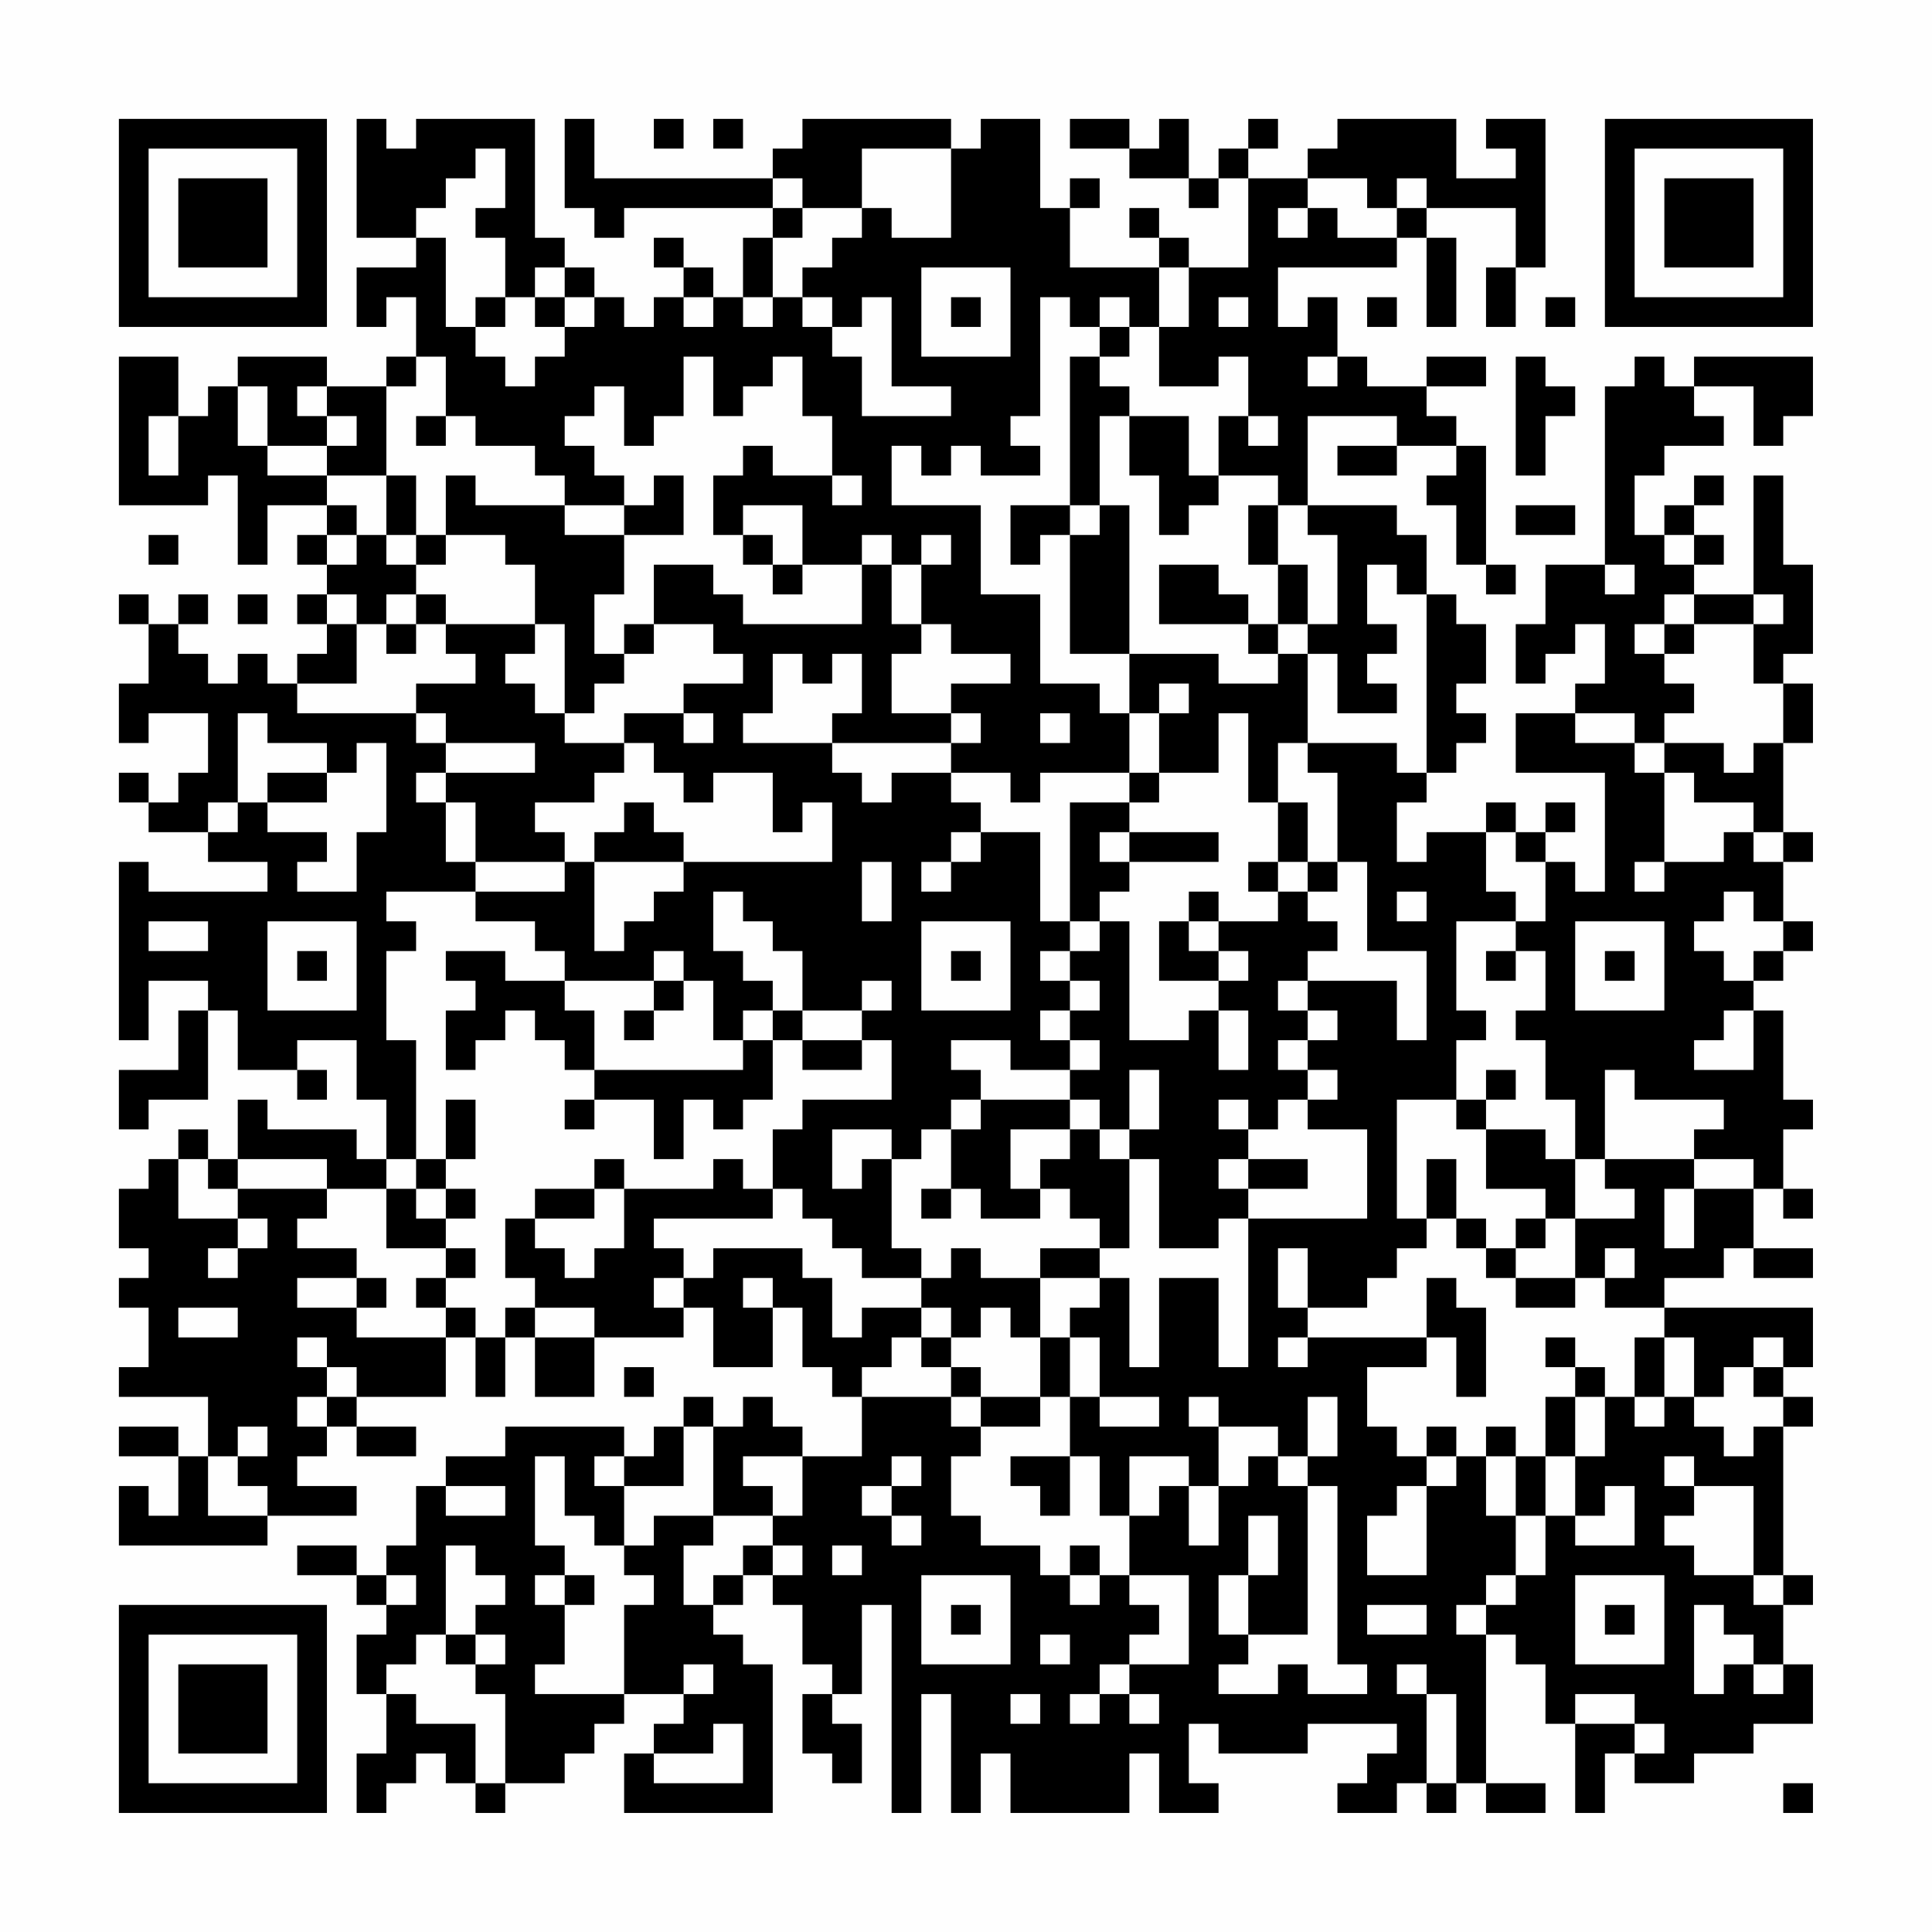 <?xml version="1.0" encoding="UTF-8"?>
<svg xmlns="http://www.w3.org/2000/svg" version="1.1" width="300" height="300" viewBox="0 0 300 300"><rect x="0" y="0" width="300" height="300" fill="#fefefe"/><g transform="scale(4.615)"><g transform="translate(4,4)"><path fill-rule="evenodd" d="M8 0L8 4L10 4L10 5L8 5L8 7L9 7L9 6L10 6L10 8L9 8L9 9L7 9L7 8L4 8L4 9L3 9L3 10L2 10L2 8L0 8L0 13L3 13L3 12L4 12L4 15L5 15L5 13L7 13L7 14L6 14L6 15L7 15L7 16L6 16L6 17L7 17L7 18L6 18L6 19L5 19L5 18L4 18L4 19L3 19L3 18L2 18L2 17L3 17L3 16L2 16L2 17L1 17L1 16L0 16L0 17L1 17L1 19L0 19L0 21L1 21L1 20L3 20L3 22L2 22L2 23L1 23L1 22L0 22L0 23L1 23L1 24L3 24L3 25L5 25L5 26L1 26L1 25L0 25L0 31L1 31L1 29L3 29L3 30L2 30L2 32L0 32L0 34L1 34L1 33L3 33L3 30L4 30L4 32L6 32L6 33L7 33L7 32L6 32L6 31L8 31L8 33L9 33L9 35L8 35L8 34L5 34L5 33L4 33L4 35L3 35L3 34L2 34L2 35L1 35L1 36L0 36L0 38L1 38L1 39L0 39L0 40L1 40L1 42L0 42L0 43L3 43L3 45L2 45L2 44L0 44L0 45L2 45L2 47L1 47L1 46L0 46L0 48L5 48L5 47L8 47L8 46L6 46L6 45L7 45L7 44L8 44L8 45L10 45L10 44L8 44L8 43L11 43L11 41L12 41L12 43L13 43L13 41L14 41L14 43L16 43L16 41L19 41L19 40L20 40L20 42L22 42L22 40L23 40L23 42L24 42L24 43L25 43L25 45L23 45L23 44L22 44L22 43L21 43L21 44L20 44L20 43L19 43L19 44L18 44L18 45L17 45L17 44L13 44L13 45L11 45L11 46L10 46L10 48L9 48L9 49L8 49L8 48L6 48L6 49L8 49L8 50L9 50L9 51L8 51L8 53L9 53L9 55L8 55L8 57L9 57L9 56L10 56L10 55L11 55L11 56L12 56L12 57L13 57L13 56L15 56L15 55L16 55L16 54L17 54L17 53L19 53L19 54L18 54L18 55L17 55L17 57L22 57L22 52L21 52L21 51L20 51L20 50L21 50L21 49L22 49L22 50L23 50L23 52L24 52L24 53L23 53L23 55L24 55L24 56L25 56L25 54L24 54L24 53L25 53L25 50L26 50L26 57L27 57L27 53L28 53L28 57L29 57L29 55L30 55L30 57L34 57L34 55L35 55L35 57L37 57L37 56L36 56L36 54L37 54L37 55L40 55L40 54L43 54L43 55L42 55L42 56L41 56L41 57L43 57L43 56L44 56L44 57L45 57L45 56L46 56L46 57L48 57L48 56L46 56L46 51L47 51L47 52L48 52L48 54L49 54L49 57L50 57L50 55L51 55L51 56L53 56L53 55L55 55L55 54L57 54L57 52L56 52L56 50L57 50L57 49L56 49L56 44L57 44L57 43L56 43L56 42L57 42L57 40L52 40L52 39L54 39L54 38L55 38L55 39L57 39L57 38L55 38L55 36L56 36L56 37L57 37L57 36L56 36L56 34L57 34L57 33L56 33L56 30L55 30L55 29L56 29L56 28L57 28L57 27L56 27L56 25L57 25L57 24L56 24L56 21L57 21L57 19L56 19L56 18L57 18L57 15L56 15L56 12L55 12L55 16L53 16L53 15L54 15L54 14L53 14L53 13L54 13L54 12L53 12L53 13L52 13L52 14L51 14L51 12L52 12L52 11L54 11L54 10L53 10L53 9L55 9L55 11L56 11L56 10L57 10L57 8L53 8L53 9L52 9L52 8L51 8L51 9L50 9L50 15L48 15L48 17L47 17L47 19L48 19L48 18L49 18L49 17L50 17L50 19L49 19L49 20L47 20L47 22L50 22L50 26L49 26L49 25L48 25L48 24L49 24L49 23L48 23L48 24L47 24L47 23L46 23L46 24L44 24L44 25L43 25L43 23L44 23L44 22L45 22L45 21L46 21L46 20L45 20L45 19L46 19L46 17L45 17L45 16L44 16L44 14L43 14L43 13L40 13L40 10L43 10L43 11L41 11L41 12L43 12L43 11L45 11L45 12L44 12L44 13L45 13L45 15L46 15L46 16L47 16L47 15L46 15L46 11L45 11L45 10L44 10L44 9L46 9L46 8L44 8L44 9L42 9L42 8L41 8L41 6L40 6L40 7L39 7L39 5L43 5L43 4L44 4L44 7L45 7L45 4L44 4L44 3L47 3L47 5L46 5L46 7L47 7L47 5L48 5L48 0L46 0L46 1L47 1L47 2L45 2L45 0L41 0L41 1L40 1L40 2L38 2L38 1L39 1L39 0L38 0L38 1L37 1L37 2L36 2L36 0L35 0L35 1L34 1L34 0L32 0L32 1L34 1L34 2L36 2L36 3L37 3L37 2L38 2L38 5L36 5L36 4L35 4L35 3L34 3L34 4L35 4L35 5L32 5L32 3L33 3L33 2L32 2L32 3L31 3L31 0L29 0L29 1L28 1L28 0L23 0L23 1L22 1L22 2L16 2L16 0L15 0L15 3L16 3L16 4L17 4L17 3L22 3L22 4L21 4L21 6L20 6L20 5L19 5L19 4L18 4L18 5L19 5L19 6L18 6L18 7L17 7L17 6L16 6L16 5L15 5L15 4L14 4L14 0L10 0L10 1L9 1L9 0ZM18 0L18 1L19 1L19 0ZM20 0L20 1L21 1L21 0ZM12 1L12 2L11 2L11 3L10 3L10 4L11 4L11 7L12 7L12 8L13 8L13 9L14 9L14 8L15 8L15 7L16 7L16 6L15 6L15 5L14 5L14 6L13 6L13 4L12 4L12 3L13 3L13 1ZM25 1L25 3L23 3L23 2L22 2L22 3L23 3L23 4L22 4L22 6L21 6L21 7L22 7L22 6L23 6L23 7L24 7L24 8L25 8L25 10L28 10L28 9L26 9L26 6L25 6L25 7L24 7L24 6L23 6L23 5L24 5L24 4L25 4L25 3L26 3L26 4L28 4L28 1ZM40 2L40 3L39 3L39 4L40 4L40 3L41 3L41 4L43 4L43 3L44 3L44 2L43 2L43 3L42 3L42 2ZM27 5L27 8L30 8L30 5ZM35 5L35 7L34 7L34 6L33 6L33 7L32 7L32 6L31 6L31 10L30 10L30 11L31 11L31 12L29 12L29 11L28 11L28 12L27 12L27 11L26 11L26 13L29 13L29 16L31 16L31 19L33 19L33 20L34 20L34 22L31 22L31 23L30 23L30 22L28 22L28 21L29 21L29 20L28 20L28 19L30 19L30 18L28 18L28 17L27 17L27 15L28 15L28 14L27 14L27 15L26 15L26 14L25 14L25 15L23 15L23 13L21 13L21 14L20 14L20 12L21 12L21 11L22 11L22 12L24 12L24 13L25 13L25 12L24 12L24 10L23 10L23 8L22 8L22 9L21 9L21 10L20 10L20 8L19 8L19 10L18 10L18 11L17 11L17 9L16 9L16 10L15 10L15 11L16 11L16 12L17 12L17 13L15 13L15 12L14 12L14 11L12 11L12 10L11 10L11 8L10 8L10 9L9 9L9 12L7 12L7 11L8 11L8 10L7 10L7 9L6 9L6 10L7 10L7 11L5 11L5 9L4 9L4 11L5 11L5 12L7 12L7 13L8 13L8 14L7 14L7 15L8 15L8 14L9 14L9 15L10 15L10 16L9 16L9 17L8 17L8 16L7 16L7 17L8 17L8 19L6 19L6 20L10 20L10 21L11 21L11 22L10 22L10 23L11 23L11 25L12 25L12 26L9 26L9 27L10 27L10 28L9 28L9 31L10 31L10 35L9 35L9 36L7 36L7 35L4 35L4 36L3 36L3 35L2 35L2 37L4 37L4 38L3 38L3 39L4 39L4 38L5 38L5 37L4 37L4 36L7 36L7 37L6 37L6 38L8 38L8 39L6 39L6 40L8 40L8 41L11 41L11 40L12 40L12 41L13 41L13 40L14 40L14 41L16 41L16 40L14 40L14 39L13 39L13 37L14 37L14 38L15 38L15 39L16 39L16 38L17 38L17 36L20 36L20 35L21 35L21 36L22 36L22 37L18 37L18 38L19 38L19 39L18 39L18 40L19 40L19 39L20 39L20 38L23 38L23 39L24 39L24 41L25 41L25 40L27 40L27 41L26 41L26 42L25 42L25 43L28 43L28 44L29 44L29 45L28 45L28 47L29 47L29 48L31 48L31 49L32 49L32 50L33 50L33 49L34 49L34 50L35 50L35 51L34 51L34 52L33 52L33 53L32 53L32 54L33 54L33 53L34 53L34 54L35 54L35 53L34 53L34 52L36 52L36 49L34 49L34 47L35 47L35 46L36 46L36 48L37 48L37 46L38 46L38 45L39 45L39 46L40 46L40 51L38 51L38 49L39 49L39 47L38 47L38 49L37 49L37 51L38 51L38 52L37 52L37 53L39 53L39 52L40 52L40 53L42 53L42 52L41 52L41 46L40 46L40 45L41 45L41 43L40 43L40 45L39 45L39 44L37 44L37 43L36 43L36 44L37 44L37 46L36 46L36 45L34 45L34 47L33 47L33 45L32 45L32 43L33 43L33 44L35 44L35 43L33 43L33 41L32 41L32 40L33 40L33 39L34 39L34 42L35 42L35 39L37 39L37 42L38 42L38 37L42 37L42 34L40 34L40 33L41 33L41 32L40 32L40 31L41 31L41 30L40 30L40 29L43 29L43 31L44 31L44 28L42 28L42 25L41 25L41 22L40 22L40 21L43 21L43 22L44 22L44 16L43 16L43 15L42 15L42 17L43 17L43 18L42 18L42 19L43 19L43 20L41 20L41 18L40 18L40 17L41 17L41 14L40 14L40 13L39 13L39 12L37 12L37 10L38 10L38 11L39 11L39 10L38 10L38 8L37 8L37 9L35 9L35 7L36 7L36 5ZM12 6L12 7L13 7L13 6ZM14 6L14 7L15 7L15 6ZM19 6L19 7L20 7L20 6ZM28 6L28 7L29 7L29 6ZM37 6L37 7L38 7L38 6ZM42 6L42 7L43 7L43 6ZM48 6L48 7L49 7L49 6ZM33 7L33 8L32 8L32 13L30 13L30 15L31 15L31 14L32 14L32 18L34 18L34 20L35 20L35 22L34 22L34 23L32 23L32 27L31 27L31 24L29 24L29 23L28 23L28 22L26 22L26 23L25 23L25 22L24 22L24 21L28 21L28 20L26 20L26 18L27 18L27 17L26 17L26 15L25 15L25 17L21 17L21 16L20 16L20 15L18 15L18 17L17 17L17 18L16 18L16 16L17 16L17 14L19 14L19 12L18 12L18 13L17 13L17 14L15 14L15 13L12 13L12 12L11 12L11 14L10 14L10 12L9 12L9 14L10 14L10 15L11 15L11 14L13 14L13 15L14 15L14 17L11 17L11 16L10 16L10 17L9 17L9 18L10 18L10 17L11 17L11 18L12 18L12 19L10 19L10 20L11 20L11 21L14 21L14 22L11 22L11 23L12 23L12 25L15 25L15 26L12 26L12 27L14 27L14 28L15 28L15 29L13 29L13 28L11 28L11 29L12 29L12 30L11 30L11 32L12 32L12 31L13 31L13 30L14 30L14 31L15 31L15 32L16 32L16 33L15 33L15 34L16 34L16 33L18 33L18 35L19 35L19 33L20 33L20 34L21 34L21 33L22 33L22 31L23 31L23 32L25 32L25 31L26 31L26 33L23 33L23 34L22 34L22 36L23 36L23 37L24 37L24 38L25 38L25 39L27 39L27 40L28 40L28 41L27 41L27 42L28 42L28 43L29 43L29 44L31 44L31 43L32 43L32 41L31 41L31 39L33 39L33 38L34 38L34 35L35 35L35 38L37 38L37 37L38 37L38 36L40 36L40 35L38 35L38 34L39 34L39 33L40 33L40 32L39 32L39 31L40 31L40 30L39 30L39 29L40 29L40 28L41 28L41 27L40 27L40 26L41 26L41 25L40 25L40 23L39 23L39 21L40 21L40 18L39 18L39 17L40 17L40 15L39 15L39 13L38 13L38 15L39 15L39 17L38 17L38 16L37 16L37 15L35 15L35 17L38 17L38 18L39 18L39 19L37 19L37 18L34 18L34 13L33 13L33 10L34 10L34 12L35 12L35 14L36 14L36 13L37 13L37 12L36 12L36 10L34 10L34 9L33 9L33 8L34 8L34 7ZM40 8L40 9L41 9L41 8ZM47 8L47 12L48 12L48 10L49 10L49 9L48 9L48 8ZM1 10L1 12L2 12L2 10ZM10 10L10 11L11 11L11 10ZM32 13L32 14L33 14L33 13ZM47 13L47 14L49 14L49 13ZM1 14L1 15L2 15L2 14ZM21 14L21 15L22 15L22 16L23 16L23 15L22 15L22 14ZM52 14L52 15L53 15L53 14ZM50 15L50 16L51 16L51 15ZM4 16L4 17L5 17L5 16ZM52 16L52 17L51 17L51 18L52 18L52 19L53 19L53 20L52 20L52 21L51 21L51 20L49 20L49 21L51 21L51 22L52 22L52 25L51 25L51 26L52 26L52 25L54 25L54 24L55 24L55 25L56 25L56 24L55 24L55 23L53 23L53 22L52 22L52 21L54 21L54 22L55 22L55 21L56 21L56 19L55 19L55 17L56 17L56 16L55 16L55 17L53 17L53 16ZM14 17L14 18L13 18L13 19L14 19L14 20L15 20L15 21L17 21L17 22L16 22L16 23L14 23L14 24L15 24L15 25L16 25L16 28L17 28L17 27L18 27L18 26L19 26L19 25L24 25L24 23L23 23L23 24L22 24L22 22L20 22L20 23L19 23L19 22L18 22L18 21L17 21L17 20L19 20L19 21L20 21L20 20L19 20L19 19L21 19L21 18L20 18L20 17L18 17L18 18L17 18L17 19L16 19L16 20L15 20L15 17ZM52 17L52 18L53 18L53 17ZM22 18L22 20L21 20L21 21L24 21L24 20L25 20L25 18L24 18L24 19L23 19L23 18ZM35 19L35 20L36 20L36 19ZM4 20L4 23L3 23L3 24L4 24L4 23L5 23L5 24L7 24L7 25L6 25L6 26L8 26L8 24L9 24L9 21L8 21L8 22L7 22L7 21L5 21L5 20ZM31 20L31 21L32 21L32 20ZM37 20L37 22L35 22L35 23L34 23L34 24L33 24L33 25L34 25L34 26L33 26L33 27L32 27L32 28L31 28L31 29L32 29L32 30L31 30L31 31L32 31L32 32L30 32L30 31L28 31L28 32L29 32L29 33L28 33L28 34L27 34L27 35L26 35L26 34L24 34L24 36L25 36L25 35L26 35L26 38L27 38L27 39L28 39L28 38L29 38L29 39L31 39L31 38L33 38L33 37L32 37L32 36L31 36L31 35L32 35L32 34L33 34L33 35L34 35L34 34L35 34L35 32L34 32L34 34L33 34L33 33L32 33L32 32L33 32L33 31L32 31L32 30L33 30L33 29L32 29L32 28L33 28L33 27L34 27L34 31L36 31L36 30L37 30L37 32L38 32L38 30L37 30L37 29L38 29L38 28L37 28L37 27L39 27L39 26L40 26L40 25L39 25L39 23L38 23L38 20ZM5 22L5 23L7 23L7 22ZM17 23L17 24L16 24L16 25L19 25L19 24L18 24L18 23ZM28 24L28 25L27 25L27 26L28 26L28 25L29 25L29 24ZM34 24L34 25L37 25L37 24ZM46 24L46 26L47 26L47 27L45 27L45 30L46 30L46 31L45 31L45 33L43 33L43 37L44 37L44 38L43 38L43 39L42 39L42 40L40 40L40 38L39 38L39 40L40 40L40 41L39 41L39 42L40 42L40 41L44 41L44 42L42 42L42 44L43 44L43 45L44 45L44 46L43 46L43 47L42 47L42 49L44 49L44 46L45 46L45 45L46 45L46 47L47 47L47 49L46 49L46 50L45 50L45 51L46 51L46 50L47 50L47 49L48 49L48 47L49 47L49 48L51 48L51 46L50 46L50 47L49 47L49 45L50 45L50 43L51 43L51 44L52 44L52 43L53 43L53 44L54 44L54 45L55 45L55 44L56 44L56 43L55 43L55 42L56 42L56 41L55 41L55 42L54 42L54 43L53 43L53 41L52 41L52 40L50 40L50 39L51 39L51 38L50 38L50 39L49 39L49 37L51 37L51 36L50 36L50 35L53 35L53 36L52 36L52 38L53 38L53 36L55 36L55 35L53 35L53 34L54 34L54 33L51 33L51 32L50 32L50 35L49 35L49 33L48 33L48 31L47 31L47 30L48 30L48 28L47 28L47 27L48 27L48 25L47 25L47 24ZM25 25L25 27L26 27L26 25ZM38 25L38 26L39 26L39 25ZM20 26L20 28L21 28L21 29L22 29L22 30L21 30L21 31L20 31L20 29L19 29L19 28L18 28L18 29L15 29L15 30L16 30L16 32L21 32L21 31L22 31L22 30L23 30L23 31L25 31L25 30L26 30L26 29L25 29L25 30L23 30L23 28L22 28L22 27L21 27L21 26ZM36 26L36 27L35 27L35 29L37 29L37 28L36 28L36 27L37 27L37 26ZM43 26L43 27L44 27L44 26ZM54 26L54 27L53 27L53 28L54 28L54 29L55 29L55 28L56 28L56 27L55 27L55 26ZM1 27L1 28L3 28L3 27ZM5 27L5 30L8 30L8 27ZM27 27L27 30L30 30L30 27ZM49 27L49 30L52 30L52 27ZM6 28L6 29L7 29L7 28ZM28 28L28 29L29 29L29 28ZM46 28L46 29L47 29L47 28ZM50 28L50 29L51 29L51 28ZM18 29L18 30L17 30L17 31L18 31L18 30L19 30L19 29ZM54 30L54 31L53 31L53 32L55 32L55 30ZM46 32L46 33L45 33L45 34L46 34L46 36L48 36L48 37L47 37L47 38L46 38L46 37L45 37L45 35L44 35L44 37L45 37L45 38L46 38L46 39L47 39L47 40L49 40L49 39L47 39L47 38L48 38L48 37L49 37L49 35L48 35L48 34L46 34L46 33L47 33L47 32ZM11 33L11 35L10 35L10 36L9 36L9 38L11 38L11 39L10 39L10 40L11 40L11 39L12 39L12 38L11 38L11 37L12 37L12 36L11 36L11 35L12 35L12 33ZM29 33L29 34L28 34L28 36L27 36L27 37L28 37L28 36L29 36L29 37L31 37L31 36L30 36L30 34L32 34L32 33ZM37 33L37 34L38 34L38 33ZM16 35L16 36L14 36L14 37L16 37L16 36L17 36L17 35ZM37 35L37 36L38 36L38 35ZM10 36L10 37L11 37L11 36ZM8 39L8 40L9 40L9 39ZM21 39L21 40L22 40L22 39ZM44 39L44 41L45 41L45 43L46 43L46 40L45 40L45 39ZM2 40L2 41L4 41L4 40ZM29 40L29 41L28 41L28 42L29 42L29 43L31 43L31 41L30 41L30 40ZM6 41L6 42L7 42L7 43L6 43L6 44L7 44L7 43L8 43L8 42L7 42L7 41ZM48 41L48 42L49 42L49 43L48 43L48 45L47 45L47 44L46 44L46 45L47 45L47 47L48 47L48 45L49 45L49 43L50 43L50 42L49 42L49 41ZM51 41L51 43L52 43L52 41ZM17 42L17 43L18 43L18 42ZM4 44L4 45L3 45L3 47L5 47L5 46L4 46L4 45L5 45L5 44ZM19 44L19 46L17 46L17 45L16 45L16 46L17 46L17 48L16 48L16 47L15 47L15 45L14 45L14 48L15 48L15 49L14 49L14 50L15 50L15 52L14 52L14 53L17 53L17 50L18 50L18 49L17 49L17 48L18 48L18 47L20 47L20 48L19 48L19 50L20 50L20 49L21 49L21 48L22 48L22 49L23 49L23 48L22 48L22 47L23 47L23 45L21 45L21 46L22 46L22 47L20 47L20 44ZM44 44L44 45L45 45L45 44ZM26 45L26 46L25 46L25 47L26 47L26 48L27 48L27 47L26 47L26 46L27 46L27 45ZM30 45L30 46L31 46L31 47L32 47L32 45ZM52 45L52 46L53 46L53 47L52 47L52 48L53 48L53 49L55 49L55 50L56 50L56 49L55 49L55 46L53 46L53 45ZM11 46L11 47L13 47L13 46ZM11 48L11 51L10 51L10 52L9 52L9 53L10 53L10 54L12 54L12 56L13 56L13 53L12 53L12 52L13 52L13 51L12 51L12 50L13 50L13 49L12 49L12 48ZM24 48L24 49L25 49L25 48ZM32 48L32 49L33 49L33 48ZM9 49L9 50L10 50L10 49ZM15 49L15 50L16 50L16 49ZM27 49L27 52L30 52L30 49ZM49 49L49 52L52 52L52 49ZM28 50L28 51L29 51L29 50ZM42 50L42 51L44 51L44 50ZM50 50L50 51L51 51L51 50ZM53 50L53 53L54 53L54 52L55 52L55 53L56 53L56 52L55 52L55 51L54 51L54 50ZM11 51L11 52L12 52L12 51ZM31 51L31 52L32 52L32 51ZM19 52L19 53L20 53L20 52ZM43 52L43 53L44 53L44 56L45 56L45 53L44 53L44 52ZM30 53L30 54L31 54L31 53ZM49 53L49 54L51 54L51 55L52 55L52 54L51 54L51 53ZM20 54L20 55L18 55L18 56L21 56L21 54ZM56 56L56 57L57 57L57 56ZM0 0L0 7L7 7L7 0ZM1 1L1 6L6 6L6 1ZM2 2L2 5L5 5L5 2ZM50 0L50 7L57 7L57 0ZM51 1L51 6L56 6L56 1ZM52 2L52 5L55 5L55 2ZM0 50L0 57L7 57L7 50ZM1 51L1 56L6 56L6 51ZM2 52L2 55L5 55L5 52Z" fill="#000000"/></g></g></svg>
